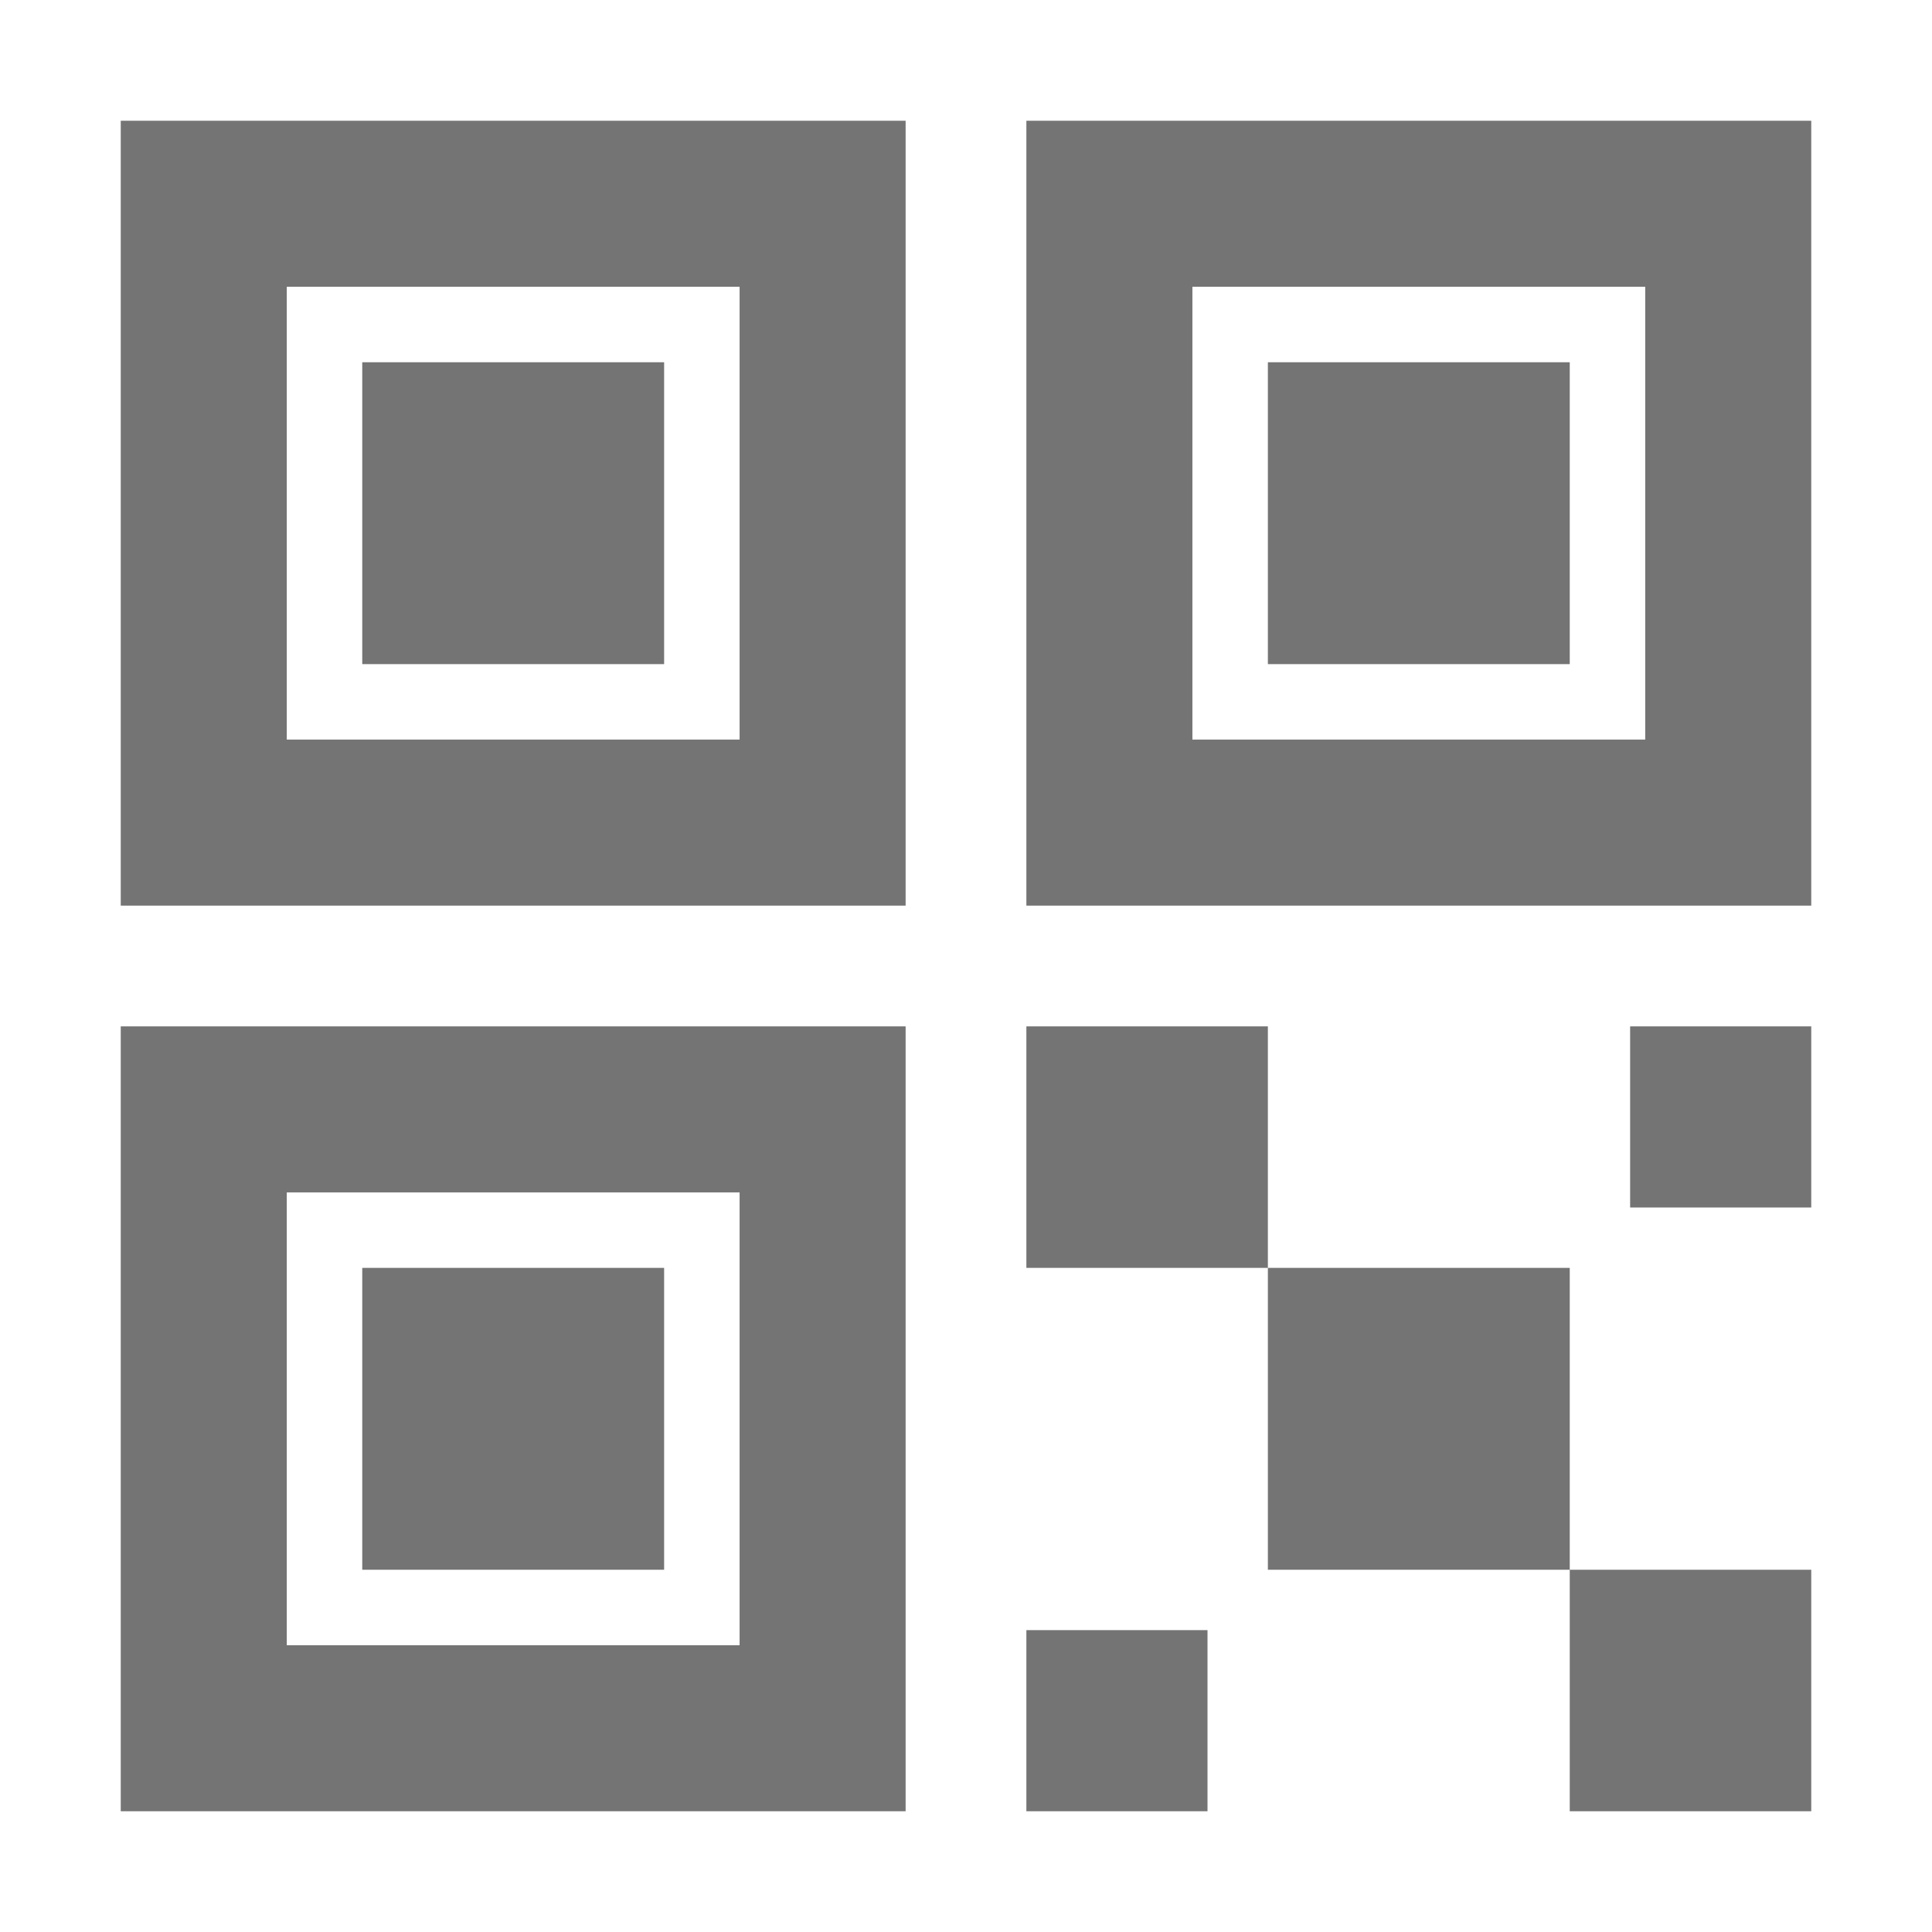 <svg width="80" height="80" viewBox="0 0 80 80" fill="none" xmlns="http://www.w3.org/2000/svg">
<path d="M52.5 52.5H65V65H52.5V52.5ZM42.5 42.5H52.5V52.5H42.5V42.5ZM65 65H75V75H65V65ZM67.5 42.5H75V50H67.5V42.5ZM42.5 67.5H50V75H42.5V67.5ZM52.5 15H65V27.5H52.5V15Z" fill="#747475"/>
<path d="M75 37.5H42.5V5H75V37.5ZM49.375 30.625H68.125V11.875H49.375V30.625ZM15 15H27.5V27.5H15V15Z" fill="#747475"/>
<path d="M37.5 37.5H5V5H37.5V37.5ZM11.875 30.625H30.625V11.875H11.875V30.625ZM15 52.5H27.5V65H15V52.5Z" fill="#747475"/>
<path d="M37.5 75H5V42.5H37.5V75ZM11.875 68.125H30.625V49.375H11.875V68.125Z" fill="#747475"/>
</svg>

